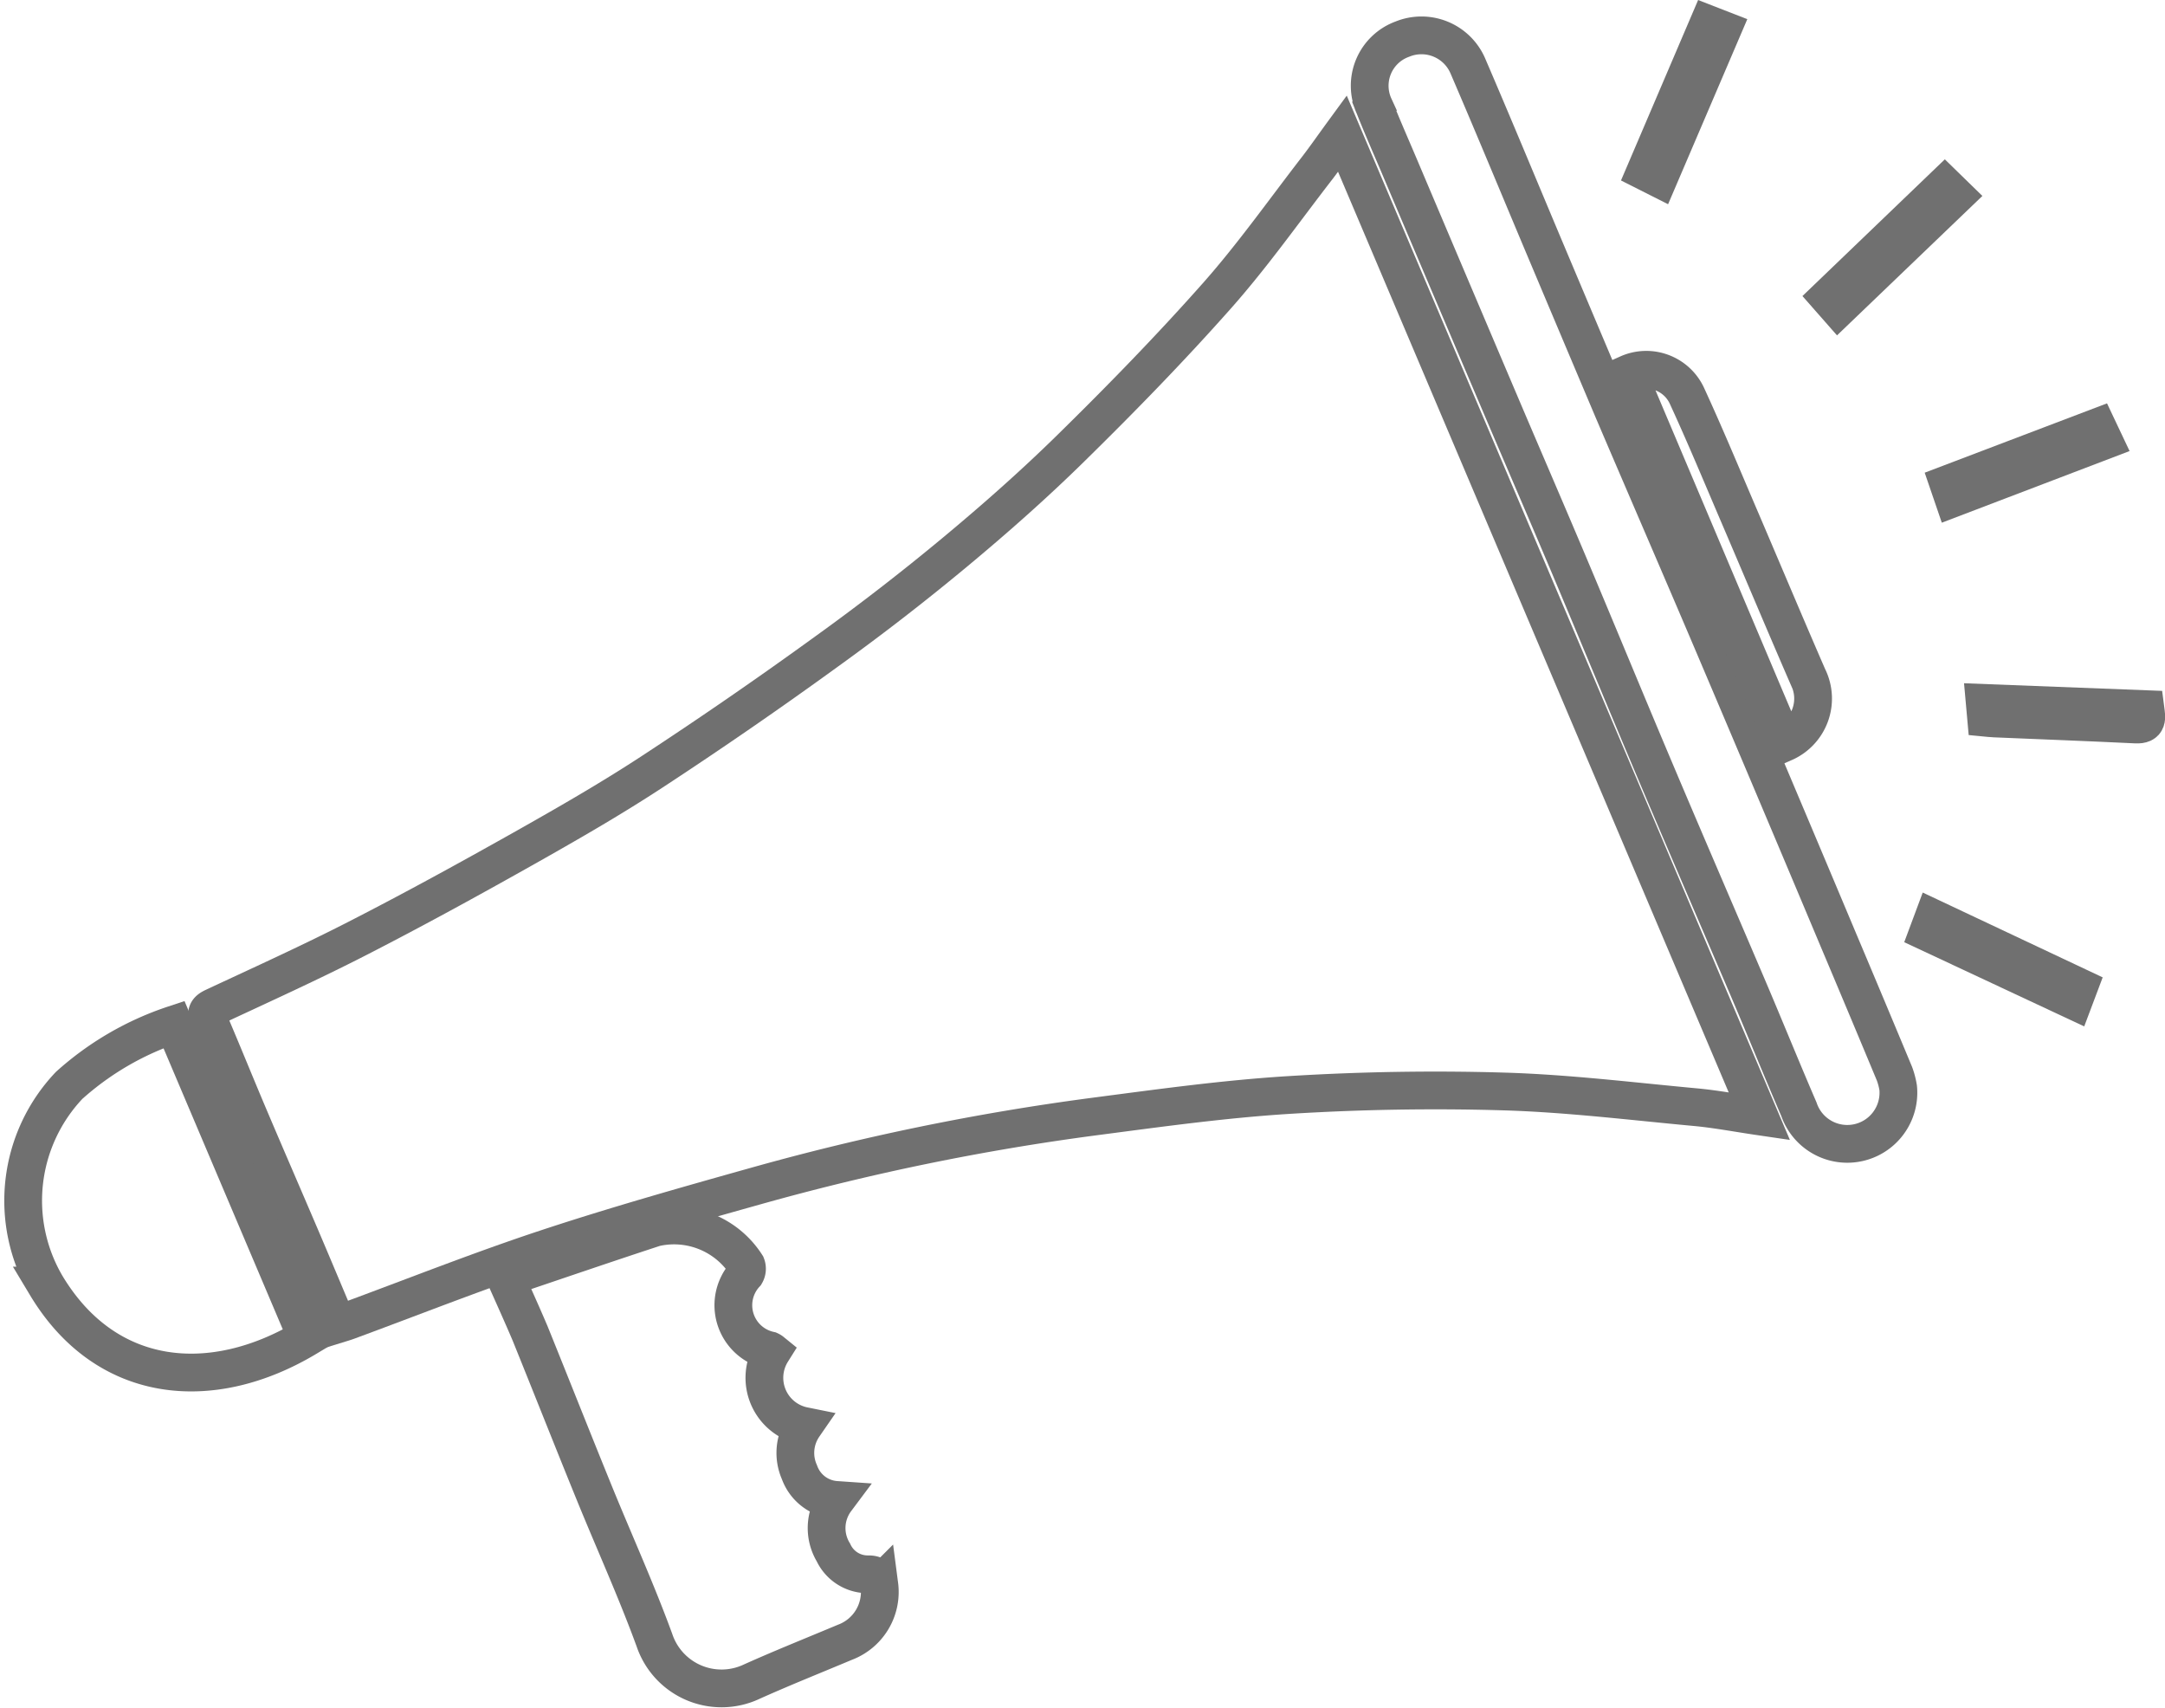 <svg xmlns="http://www.w3.org/2000/svg" width="57.341" height="45.223" viewBox="0 0 57.341 45.223"><defs><style>.a{fill:none;stroke:#707070;}</style></defs><g transform="translate(25.82 -44.178)"><path class="a" d="M74.545,86.236,85.59,112.261c-.6-.088-1.146-.193-1.7-.244-1.689-.156-3.377-.365-5.07-.415-1.883-.056-3.774-.024-5.654.091-1.738.106-3.469.348-5.2.574A64.05,64.05,0,0,0,59,114.109c-1.857.521-3.715,1.046-5.545,1.651-1.774.587-3.513,1.279-5.267,1.925-.075.027-.151.049-.258.082-.331-.783-.652-1.552-.979-2.318-.461-1.08-.93-2.157-1.388-3.238-.353-.833-.691-1.672-1.046-2.5-.076-.177-.052-.259.132-.345,1.283-.6,2.576-1.184,3.836-1.831,1.465-.751,2.91-1.543,4.344-2.35,1.163-.655,2.323-1.32,3.439-2.051q2.356-1.543,4.64-3.2,1.731-1.247,3.375-2.613c1.06-.881,2.1-1.8,3.08-2.763,1.324-1.3,2.626-2.635,3.858-4.025.956-1.079,1.79-2.265,2.675-3.407C74.112,86.842,74.317,86.548,74.545,86.236Z" transform="translate(-64.812 -38.52)"/><path class="a" d="M498.945,76.88a1.354,1.354,0,0,1-2.63.565c-.456-1.057-.887-2.123-1.338-3.182-.81-1.9-1.633-3.8-2.439-5.706-.788-1.861-1.557-3.731-2.342-5.593-.6-1.421-1.213-2.836-1.816-4.255q-1.334-3.136-2.663-6.274c-.218-.514-.444-1.025-.649-1.543a1.313,1.313,0,0,1,.743-1.782,1.337,1.337,0,0,1,1.742.722c.725,1.685,1.425,3.382,2.138,5.072q.849,2.014,1.7,4.026c.891,2.085,1.793,4.164,2.68,6.25q1.65,3.88,3.283,7.767.752,1.781,1.495,3.565A1.992,1.992,0,0,1,498.945,76.88Z" transform="translate(-474.491 -3.895)"/><path class="a" d="M157.577,501c1.34-.452,2.644-.9,3.955-1.329a2.271,2.271,0,0,1,2.42.99.271.271,0,0,1-.019.236,1.223,1.223,0,0,0,.639,2.024.272.272,0,0,1,.058.036,1.3,1.3,0,0,0,.844,1.965,1.257,1.257,0,0,0-.114,1.226,1.108,1.108,0,0,0,.967.733,1.246,1.246,0,0,0-.068,1.391,1,1,0,0,0,.923.579c.227,0,.271.1.294.283a1.423,1.423,0,0,1-.914,1.518c-.824.346-1.654.677-2.469,1.043a1.875,1.875,0,0,1-2.574-1.1c-.481-1.317-1.064-2.6-1.594-3.9-.573-1.407-1.131-2.819-1.7-4.226C158.019,501.985,157.8,501.5,157.577,501Z" transform="translate(-170.006 -422.983)"/><path class="a" d="M-21.213,423.6l3.518,8.291c-2.534,1.519-5.326,1.243-6.9-1.378a4.436,4.436,0,0,1,.606-5.3A7.839,7.839,0,0,1-21.213,423.6Z" transform="translate(0 -352.292)"/><path class="a" d="M582.707,176.02a1.187,1.187,0,0,1,1.554.568c.469,1.017.9,2.052,1.34,3.081.626,1.459,1.24,2.924,1.873,4.38a1.278,1.278,0,0,1-.631,1.746Z" transform="translate(-565.41 -121.946)"/><path class="a" d="M590.945,44.82l.37.144L589.63,48.9l-.353-.178Z" transform="translate(-571.52)"/><path class="a" d="M722.112,302.023c.03.23.074.423-.256.407-1.255-.061-2.511-.108-3.766-.161-.057,0-.114-.011-.2-.019l-.035-.391Z" transform="translate(-691.108 -239.066)"/><path class="a" d="M700.351,385.265l-.136.361-3.86-1.806.139-.373Z" transform="translate(-671.111 -314.949)"/><path class="a" d="M704.235,199.336l-.129-.377,3.945-1.5.169.357Z" transform="translate(-678.32 -141.968)"/><path class="a" d="M661.8,105.927l.278.271-3.1,2.973-.255-.29Z" transform="translate(-636.113 -56.834)"/></g></svg>